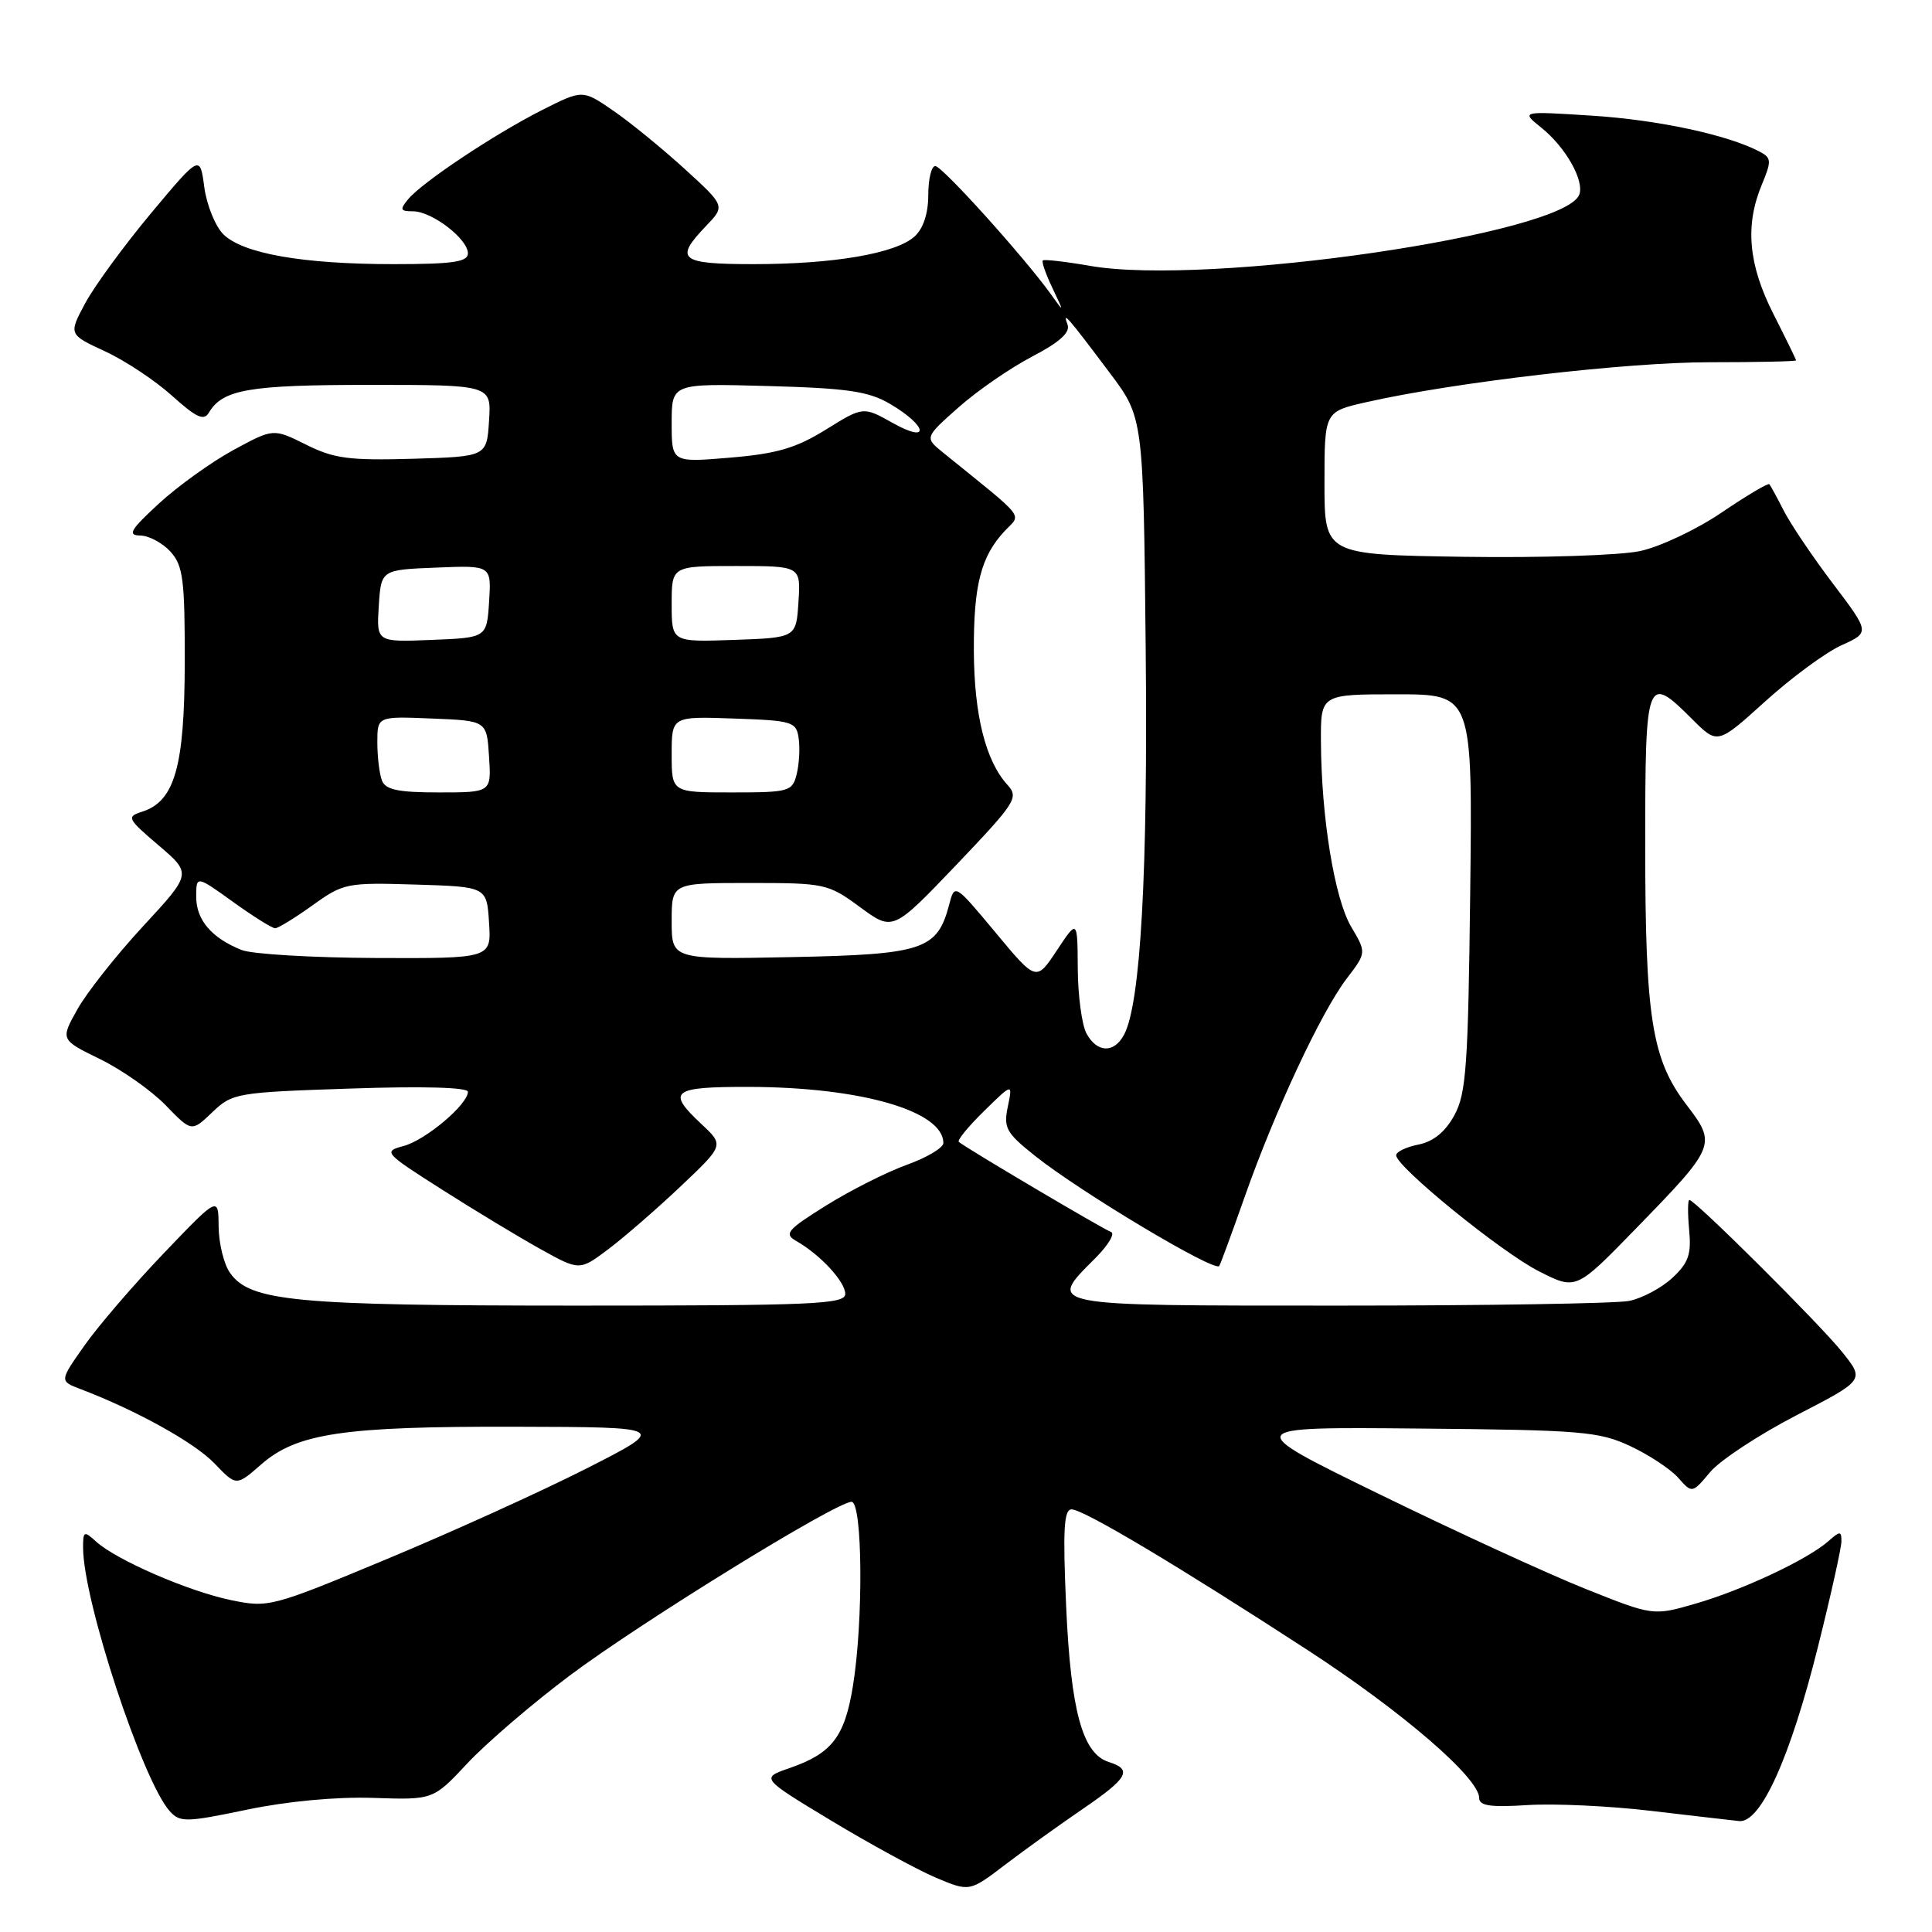 <?xml version="1.0" encoding="UTF-8" standalone="no"?>
<!DOCTYPE svg PUBLIC "-//W3C//DTD SVG 1.1//EN" "http://www.w3.org/Graphics/SVG/1.1/DTD/svg11.dtd" >
<svg xmlns="http://www.w3.org/2000/svg" xmlns:xlink="http://www.w3.org/1999/xlink" version="1.1" viewBox="0 0 256 256">
 <g >
 <path fill="currentColor"
d=" M 143.45 239.71 C 149.49 235.58 150.10 234.48 146.91 233.47 C 143.43 232.37 141.89 226.71 141.27 212.84 C 140.82 202.70 140.97 200.00 141.99 200.00 C 143.56 200.00 156.07 207.46 173.29 218.66 C 185.84 226.83 196.00 235.59 196.00 238.25 C 196.00 239.28 197.51 239.50 202.44 239.18 C 205.98 238.96 213.29 239.30 218.69 239.94 C 224.09 240.57 229.37 241.19 230.44 241.30 C 233.30 241.59 237.22 232.92 240.91 218.13 C 242.61 211.33 244.00 205.07 244.00 204.22 C 244.00 202.85 243.82 202.85 242.25 204.23 C 239.51 206.64 230.97 210.66 224.74 212.47 C 219.06 214.12 219.06 214.12 210.10 210.54 C 205.17 208.57 192.89 202.93 182.82 198.01 C 164.50 189.07 164.50 189.07 188.00 189.29 C 209.53 189.48 211.88 189.68 216.00 191.61 C 218.47 192.76 221.34 194.65 222.36 195.80 C 224.22 197.90 224.22 197.90 226.61 195.05 C 227.93 193.48 233.08 190.10 238.04 187.53 C 247.07 182.87 247.07 182.87 244.13 179.19 C 241.21 175.52 224.61 159.00 223.85 159.00 C 223.63 159.00 223.62 160.78 223.82 162.95 C 224.13 166.21 223.74 167.34 221.59 169.33 C 220.15 170.67 217.57 172.04 215.86 172.38 C 214.15 172.72 196.83 173.00 177.38 173.00 C 138.11 173.00 138.73 173.12 145.13 166.72 C 146.85 164.99 147.79 163.43 147.21 163.24 C 146.24 162.91 128.07 152.17 127.05 151.31 C 126.80 151.10 128.31 149.26 130.39 147.22 C 134.19 143.50 134.19 143.50 133.54 146.64 C 132.95 149.46 133.32 150.12 137.20 153.20 C 143.21 157.98 160.85 168.53 161.55 167.76 C 161.68 167.62 163.20 163.48 164.93 158.58 C 168.91 147.26 175.06 134.10 178.45 129.66 C 181.07 126.23 181.07 126.23 179.02 122.77 C 176.83 119.04 175.08 108.32 175.03 98.25 C 175.00 92.00 175.00 92.00 185.06 92.00 C 195.12 92.00 195.12 92.00 194.81 118.25 C 194.54 141.23 194.28 144.91 192.71 147.78 C 191.51 149.98 189.93 151.26 187.96 151.66 C 186.33 151.98 185.00 152.62 185.00 153.08 C 185.00 154.60 198.96 165.95 203.93 168.46 C 208.83 170.95 208.83 170.95 216.66 162.90 C 227.40 151.87 227.49 151.66 223.46 146.38 C 218.87 140.37 218.00 134.86 218.00 111.95 C 218.00 89.65 218.16 89.23 224.26 95.33 C 227.59 98.65 227.59 98.65 233.92 92.92 C 237.40 89.77 241.94 86.43 244.01 85.50 C 247.77 83.80 247.77 83.80 242.88 77.34 C 240.19 73.79 237.26 69.44 236.37 67.69 C 235.48 65.94 234.61 64.35 234.45 64.16 C 234.29 63.97 231.45 65.66 228.13 67.91 C 224.82 70.16 219.95 72.46 217.31 73.02 C 214.66 73.59 204.18 73.93 194.00 73.78 C 175.50 73.50 175.50 73.50 175.50 64.02 C 175.50 54.55 175.50 54.55 181.00 53.30 C 192.62 50.66 215.47 48.00 226.49 48.00 C 232.82 48.00 237.99 47.89 237.99 47.75 C 237.98 47.61 236.63 44.85 234.99 41.61 C 231.66 35.05 231.20 29.86 233.45 24.47 C 234.75 21.34 234.73 20.93 233.20 20.11 C 228.99 17.88 219.73 15.89 211.00 15.33 C 201.50 14.72 201.50 14.72 204.27 16.95 C 207.44 19.50 209.94 23.90 209.27 25.77 C 207.40 31.03 160.03 37.94 144.44 35.23 C 141.17 34.66 138.35 34.34 138.18 34.51 C 138.00 34.68 138.57 36.32 139.45 38.16 C 141.01 41.44 141.01 41.45 139.27 39.02 C 135.77 34.13 124.84 22.00 123.93 22.00 C 123.42 22.00 123.00 23.73 123.00 25.85 C 123.00 28.29 122.34 30.29 121.18 31.34 C 118.69 33.59 110.47 35.00 99.86 35.00 C 90.08 35.00 89.30 34.38 93.55 29.95 C 96.10 27.29 96.10 27.29 90.73 22.39 C 87.78 19.70 83.53 16.23 81.28 14.68 C 77.20 11.87 77.20 11.87 71.85 14.57 C 65.51 17.78 55.97 24.13 54.09 26.39 C 52.94 27.78 53.03 28.00 54.74 28.00 C 57.23 28.00 62.00 31.66 62.00 33.57 C 62.00 34.71 60.01 35.00 52.14 35.00 C 40.10 35.00 32.15 33.60 29.58 31.03 C 28.52 29.96 27.39 27.16 27.07 24.80 C 26.50 20.50 26.50 20.50 20.00 28.27 C 16.43 32.55 12.51 37.91 11.29 40.18 C 9.08 44.31 9.08 44.31 13.93 46.56 C 16.60 47.79 20.59 50.45 22.81 52.45 C 25.99 55.32 27.02 55.80 27.67 54.69 C 29.50 51.60 32.96 51.00 48.99 51.00 C 65.11 51.00 65.11 51.00 64.80 55.75 C 64.50 60.50 64.50 60.50 54.68 60.79 C 46.27 61.03 44.25 60.77 40.54 58.91 C 36.22 56.76 36.22 56.76 30.93 59.63 C 28.03 61.21 23.59 64.39 21.07 66.71 C 17.25 70.23 16.85 70.93 18.60 70.96 C 19.75 70.98 21.55 71.95 22.60 73.11 C 24.26 74.95 24.50 76.80 24.48 87.86 C 24.45 101.63 23.14 106.19 18.82 107.56 C 16.74 108.22 16.86 108.47 21.01 112.01 C 25.41 115.76 25.41 115.76 18.95 122.74 C 15.40 126.58 11.49 131.53 10.25 133.75 C 8.00 137.77 8.00 137.77 13.26 140.34 C 16.16 141.76 20.07 144.51 21.96 146.46 C 25.39 150.00 25.39 150.00 28.13 147.38 C 30.78 144.84 31.33 144.74 46.43 144.24 C 56.04 143.91 62.00 144.08 62.00 144.67 C 62.00 146.34 56.40 151.07 53.48 151.85 C 50.75 152.58 50.89 152.74 58.59 157.64 C 62.94 160.41 68.82 163.96 71.65 165.53 C 76.80 168.39 76.80 168.39 80.65 165.49 C 82.77 163.89 87.07 160.15 90.22 157.17 C 95.94 151.75 95.94 151.75 92.97 148.97 C 88.27 144.58 89.00 144.00 99.25 144.02 C 114.06 144.05 125.00 147.21 125.00 151.46 C 125.00 152.09 122.81 153.39 120.14 154.35 C 117.46 155.32 112.66 157.74 109.46 159.74 C 104.29 162.97 103.85 163.49 105.51 164.44 C 108.68 166.24 112.00 169.83 112.00 171.45 C 112.00 172.82 107.85 173.00 76.44 173.00 C 38.99 173.00 33.13 172.44 30.47 168.65 C 29.66 167.50 28.99 164.74 28.97 162.53 C 28.94 158.50 28.94 158.50 21.72 166.04 C 17.75 170.19 13.01 175.70 11.19 178.29 C 7.87 183.00 7.87 183.00 10.69 184.07 C 18.05 186.87 25.77 191.15 28.41 193.90 C 31.31 196.93 31.31 196.93 34.58 194.07 C 39.31 189.91 45.46 188.99 68.30 189.05 C 88.50 189.10 88.50 189.10 77.68 194.60 C 71.73 197.62 59.84 203.01 51.27 206.58 C 35.96 212.96 35.58 213.05 30.59 212.02 C 24.94 210.84 15.46 206.73 12.75 204.28 C 11.13 202.81 11.00 202.87 11.01 205.10 C 11.03 212.12 18.90 236.02 22.51 240.01 C 23.85 241.49 24.68 241.47 32.73 239.79 C 38.09 238.67 44.59 238.07 49.45 238.23 C 57.40 238.50 57.40 238.50 61.94 233.64 C 64.44 230.97 70.53 225.74 75.49 222.02 C 84.90 214.97 110.79 199.00 112.83 199.00 C 114.30 199.00 114.42 214.86 113.01 223.45 C 111.92 230.15 110.22 232.34 104.65 234.27 C 100.79 235.60 100.79 235.60 110.15 241.25 C 115.29 244.35 121.52 247.74 123.98 248.79 C 128.47 250.68 128.47 250.68 133.18 247.09 C 135.78 245.11 140.40 241.79 143.45 239.71 Z  M 143.96 136.93 C 143.35 135.78 142.83 131.92 142.81 128.33 C 142.77 121.81 142.77 121.81 140.04 125.93 C 137.31 130.06 137.31 130.06 131.91 123.56 C 126.50 117.07 126.50 117.07 125.77 119.87 C 124.19 125.86 122.37 126.47 104.90 126.82 C 89.00 127.14 89.00 127.14 89.00 122.07 C 89.00 117.00 89.00 117.00 99.30 117.00 C 109.32 117.00 109.73 117.09 113.96 120.20 C 118.31 123.40 118.31 123.40 126.72 114.60 C 134.66 106.26 135.03 105.69 133.46 103.96 C 130.60 100.79 129.09 94.78 129.04 86.32 C 129.00 77.53 129.97 73.74 133.13 70.36 C 135.35 68.00 136.18 69.05 125.00 60.00 C 122.50 57.98 122.50 57.98 127.00 53.99 C 129.47 51.79 133.87 48.76 136.76 47.25 C 140.45 45.32 141.84 44.05 141.45 43.00 C 140.75 41.14 141.37 41.85 147.05 49.41 C 151.50 55.33 151.50 55.33 151.81 85.91 C 152.11 115.57 151.14 133.01 148.94 137.11 C 147.61 139.60 145.35 139.51 143.96 136.93 Z  M 32.02 125.88 C 28.05 124.30 26.00 121.90 26.00 118.85 C 26.00 116.00 26.00 116.00 30.87 119.50 C 33.55 121.43 36.06 123.00 36.46 123.00 C 36.85 123.00 39.08 121.63 41.41 119.96 C 45.50 117.02 45.95 116.93 55.07 117.21 C 64.50 117.50 64.50 117.50 64.80 122.25 C 65.11 127.00 65.11 127.00 49.80 126.94 C 41.39 126.90 33.38 126.43 32.02 125.88 Z  M 50.61 103.42 C 50.27 102.55 50.00 100.28 50.00 98.37 C 50.00 94.91 50.00 94.91 57.25 95.21 C 64.50 95.50 64.50 95.50 64.80 100.25 C 65.11 105.00 65.11 105.00 58.16 105.00 C 52.75 105.00 51.08 104.65 50.61 103.42 Z  M 89.00 99.96 C 89.00 94.92 89.00 94.92 97.25 95.21 C 105.05 95.48 105.52 95.63 105.83 97.85 C 106.02 99.15 105.89 101.28 105.56 102.60 C 104.99 104.88 104.57 105.00 96.98 105.00 C 89.00 105.00 89.00 105.00 89.00 99.96 Z  M 50.19 80.29 C 50.50 75.50 50.50 75.50 57.81 75.21 C 65.11 74.91 65.11 74.91 64.81 79.71 C 64.50 84.50 64.50 84.50 57.19 84.79 C 49.89 85.09 49.89 85.09 50.19 80.29 Z  M 89.00 80.04 C 89.00 75.00 89.00 75.00 97.55 75.00 C 106.11 75.00 106.11 75.00 105.80 79.75 C 105.50 84.50 105.50 84.50 97.25 84.79 C 89.00 85.08 89.00 85.08 89.00 80.04 Z  M 89.00 56.05 C 89.00 50.80 89.00 50.80 101.75 51.15 C 112.30 51.44 115.09 51.85 117.92 53.51 C 122.91 56.44 123.29 58.85 118.32 56.06 C 114.38 53.85 114.38 53.85 109.44 56.92 C 105.48 59.37 102.96 60.12 96.75 60.64 C 89.00 61.29 89.00 61.29 89.00 56.05 Z "/>
</g>
</svg>